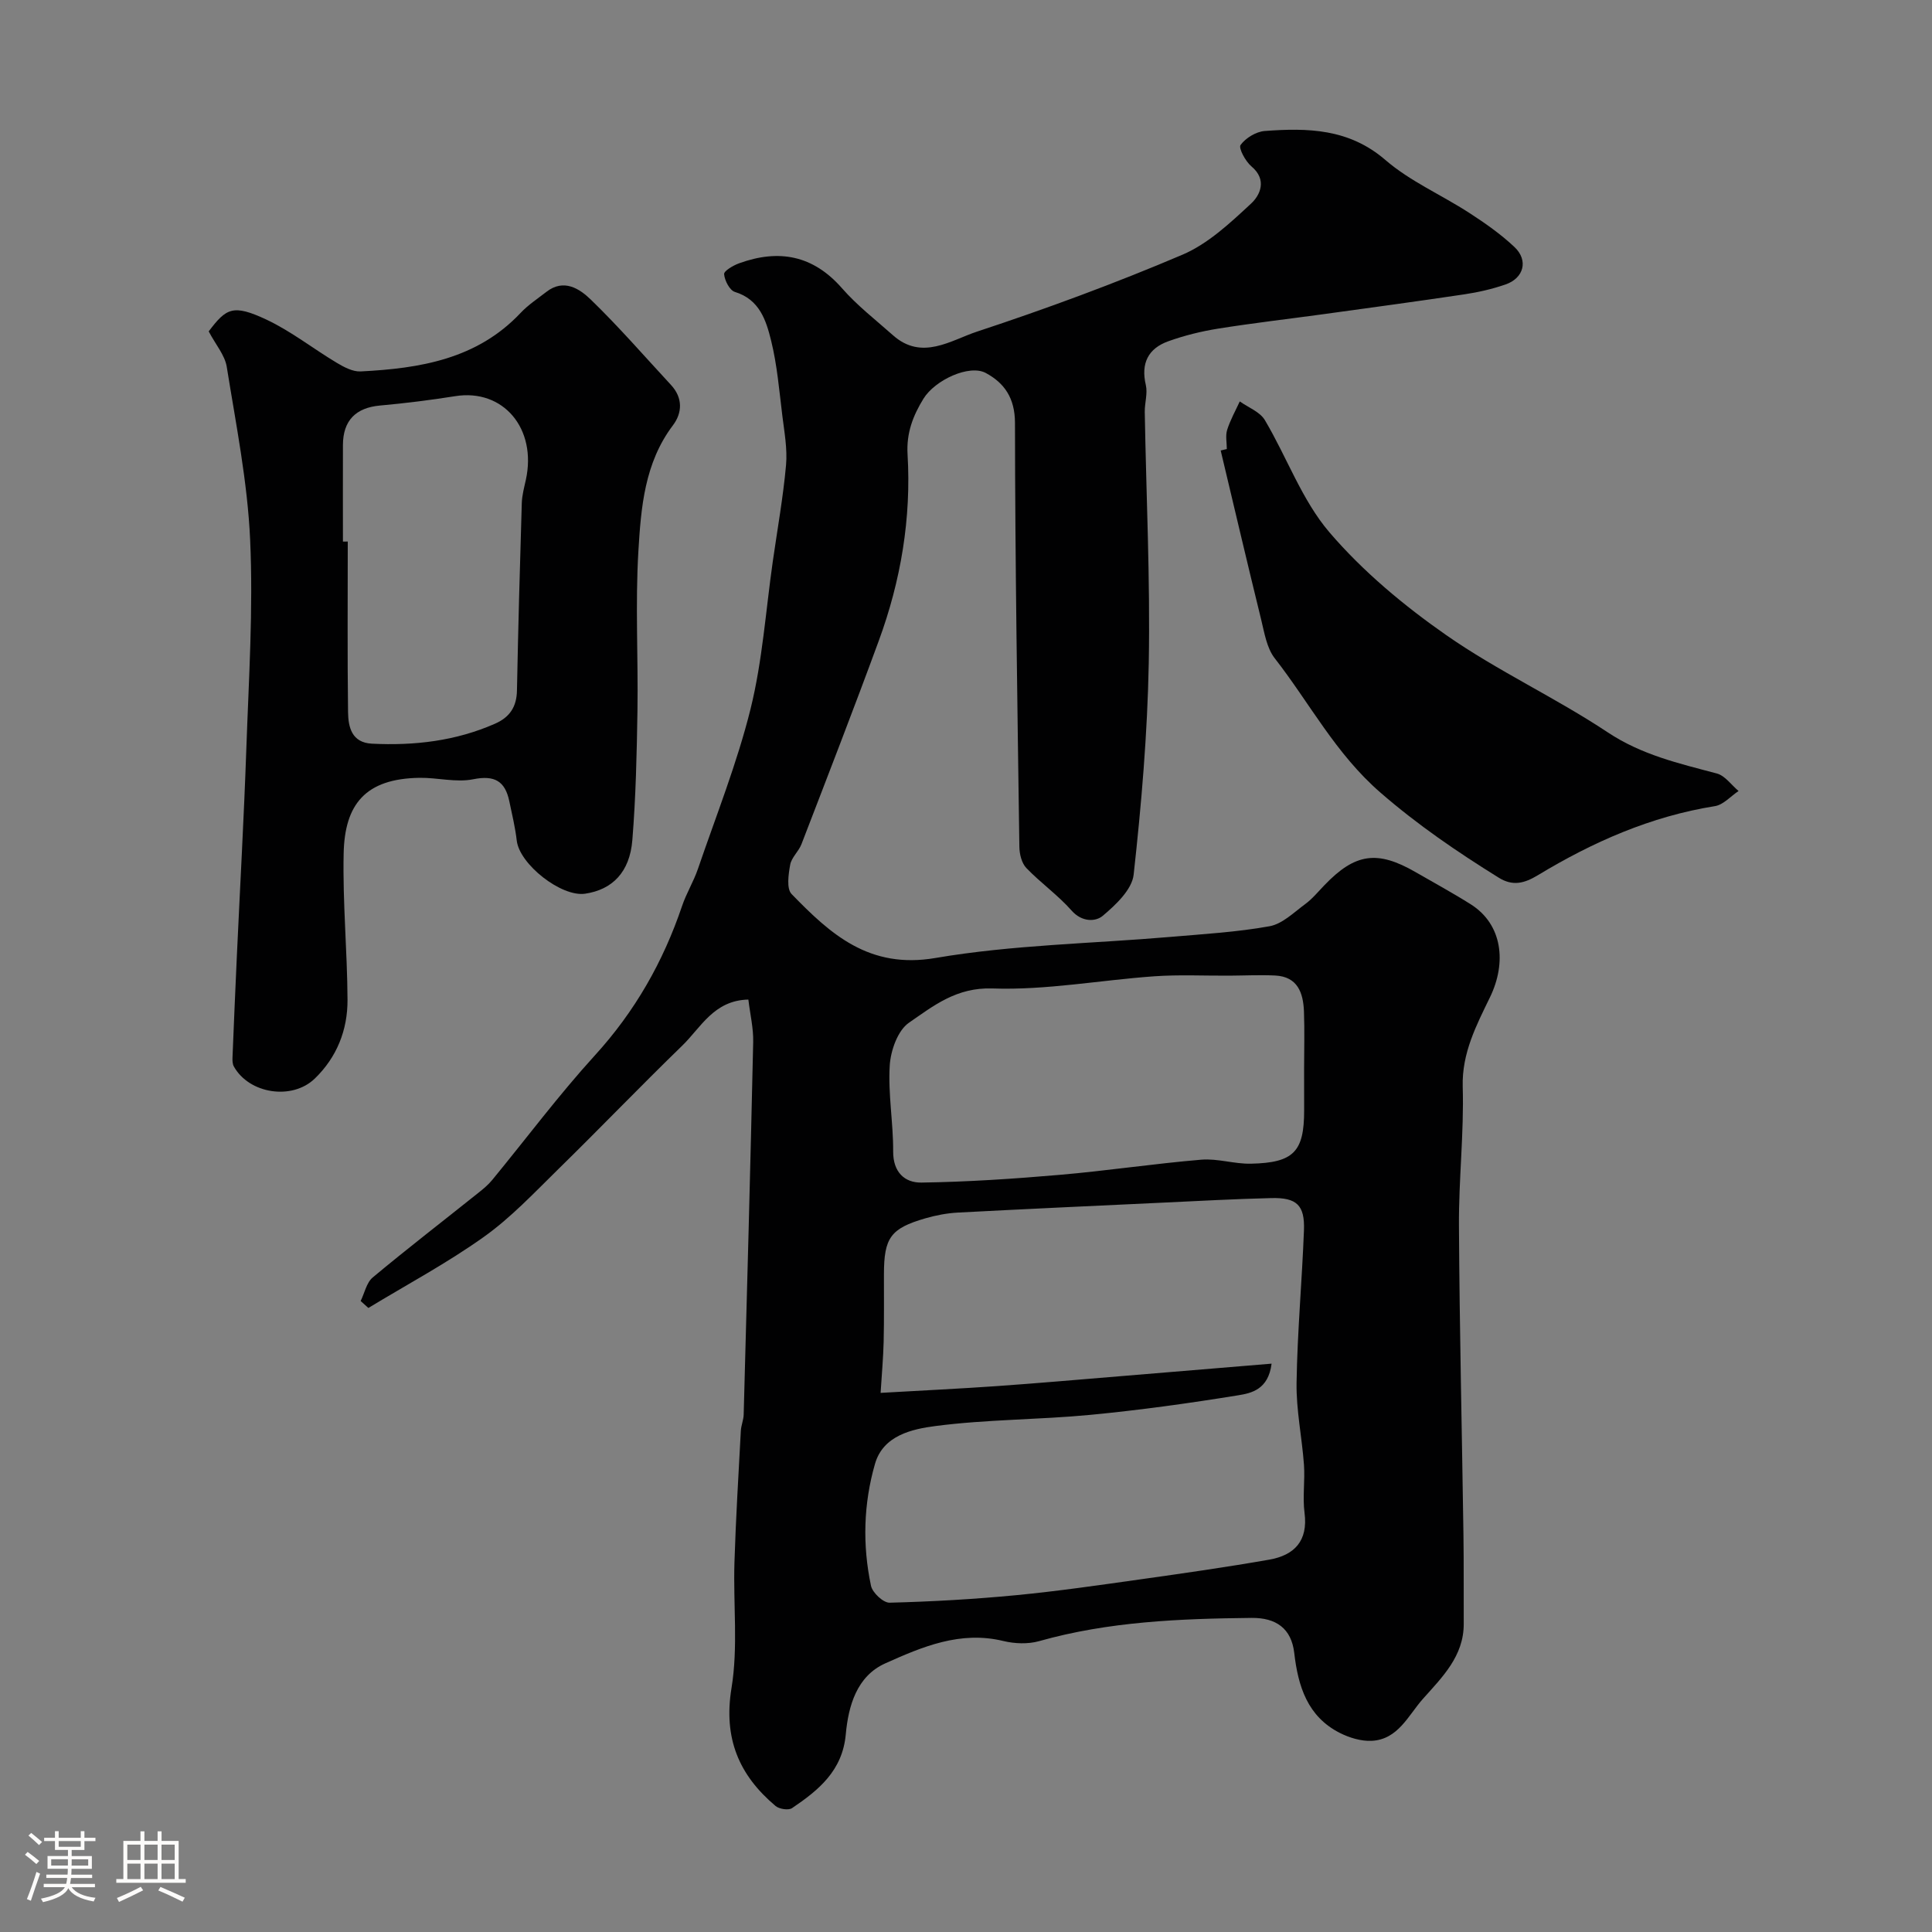 <svg enable-background="new 0 0 400 400" viewBox="0 0 400 400" xmlns="http://www.w3.org/2000/svg"><rect x="0" y="0" width="400" height="400" fill="#808080" stroke="none"/><path d="m5.17 384 .55-.58c.85.61 1.65 1.24 2.4 1.87l-.59.64c-.83-.73-1.62-1.38-2.36-1.93m1.22 9.53-.82-.34c.71-1.76 1.37-3.64 1.98-5.63.24.13.5.25.76.36-.6 1.67-1.24 3.54-1.92 5.61m-.5-13.5.57-.54c.56.44 1.31 1.06 2.26 1.87l-.64.64c-.68-.66-1.41-1.32-2.19-1.97m3.25.46h2.24v-1.36h.77v1.36h4.57v-1.36h.76v1.36h2.28v.69h-2.28v1.84h-2.64v1.26h4.18v2.64h-4.21c0 .45-.02.86-.05 1.21h4.32v.69h-4.38c-.04.34-.1.75-.19 1.22h5.15v.69h-4.82c.87 1.19 2.51 1.92 4.93 2.19-.17.31-.3.57-.37.76-2.77-.49-4.52-1.41-5.26-2.76-.56 1.26-2.3 2.23-5.24 2.9-.12-.24-.26-.48-.43-.72 2.73-.55 4.38-1.34 4.96-2.38h-4.38v-.69h4.65c.1-.38.17-.79.21-1.22h-4.32v-.69h4.4c.03-.34.05-.75.05-1.21h-4.2v-2.64h4.23v-1.26h-2.69v-1.84h-2.24zm1.46 4.46v1.29h3.45c.01-.4.02-.57.01-.53v-.32-.45h-3.46zm1.55-2.59h4.57v-1.19h-4.57zm6.11 2.59h-3.42v.77c-.01.19-.01.37-.02.53h3.44v-1.29z" fill="#fcfbfa"/><path d="m32.63 379.16h.82v1.98h3.54v7.89h1.46v.78h-14.37v-.78h1.46v-7.89h3.54v-1.98h.82v1.98h2.73zm-3.49 11.48.5.73c-1.61.82-3.28 1.63-5 2.41-.13-.27-.28-.55-.44-.82 1.75-.72 3.4-1.49 4.94-2.32m-2.78-5.55h2.73v-3.18h-2.73zm0 3.95h2.73v-3.2h-2.73zm3.54-3.95h2.73v-3.18h-2.73zm0 3.95h2.73v-3.2h-2.73zm7.89 4.68c-1.84-.92-3.51-1.7-5.02-2.32l.45-.73c1.89.8 3.57 1.55 5.04 2.23zm-1.62-11.81h-2.73v3.18h2.73zm-2.73 7.13h2.73v-3.2h-2.73z" fill="#fcfbfa"/><g fill="#010102"><path d="m154.94 206.95c-7.15.15-9.83 5.8-13.7 9.55-8.67 8.41-17.03 17.12-25.66 25.57-4.96 4.86-9.79 10.02-15.41 14.02-7.6 5.42-15.9 9.85-23.9 14.71-.53-.48-1.06-.96-1.6-1.44.81-1.65 1.21-3.8 2.5-4.88 7.17-5.98 14.57-11.68 21.86-17.51 1.02-.81 2.05-1.66 2.87-2.66 7.08-8.61 13.76-17.57 21.26-25.8 8.29-9.09 14.14-19.37 18.05-30.92.88-2.62 2.37-5.03 3.27-7.64 3.77-11.03 8.12-21.92 10.92-33.2 2.46-9.95 3.14-20.33 4.6-30.53.95-6.64 2.14-13.25 2.74-19.92.3-3.37-.35-6.86-.77-10.26-.64-5.19-1.07-10.46-2.32-15.52-1.03-4.17-2.38-8.52-7.5-10.08-1.08-.33-2.12-2.36-2.23-3.68-.06-.67 1.89-1.81 3.11-2.25 8.2-2.97 15.29-1.7 21.3 5.17 3.13 3.58 6.97 6.55 10.55 9.73 5.99 5.33 11.99 1.03 17.42-.76 14.36-4.74 28.59-9.99 42.5-15.91 5.31-2.26 9.89-6.57 14.22-10.59 1.87-1.73 3.39-4.92.08-7.7-1.24-1.04-2.72-3.8-2.25-4.44 1.05-1.44 3.2-2.75 4.99-2.89 8.9-.66 17.45-.51 25 6.01 5.11 4.41 11.59 7.21 17.33 10.93 3.29 2.13 6.55 4.41 9.39 7.09 2.92 2.76 1.94 6.44-1.87 7.75-2.75.95-5.63 1.61-8.51 2.04-9.7 1.45-19.41 2.76-29.13 4.1-7.29 1-14.6 1.84-21.86 3-3.49.56-6.99 1.42-10.32 2.62-4.14 1.49-5.7 4.55-4.64 9.05.41 1.75-.25 3.73-.22 5.6.3 17.3 1.14 34.61.83 51.9-.27 14.65-1.52 29.31-3.13 43.87-.34 3.1-3.71 6.27-6.41 8.54-1.46 1.23-4.3 1.33-6.43-1.09-2.82-3.2-6.4-5.72-9.37-8.81-.97-1.01-1.43-2.88-1.45-4.37-.41-29.27-.88-58.53-.91-87.8-.01-5.15-2.21-8.27-6.05-10.33-3.4-1.83-10.51 1.45-12.9 5.33-2.16 3.51-3.55 7.09-3.29 11.5.79 13.26-1.39 26.18-5.96 38.62-5.17 14.1-10.61 28.1-16.01 42.12-.58 1.5-2.06 2.74-2.33 4.24-.36 1.99-.79 4.96.29 6.07 8.07 8.32 16.07 15.59 29.79 13.24 15.98-2.73 32.38-2.97 48.59-4.36 6.87-.59 13.8-.99 20.57-2.21 2.66-.48 5.04-2.86 7.39-4.59 1.46-1.07 2.65-2.53 3.92-3.85 6.44-6.74 11.04-7.32 18.96-2.75 3.81 2.2 7.68 4.3 11.4 6.65 6.56 4.15 7.46 12.06 3.98 19.23-2.77 5.72-5.85 11.53-5.65 18.54.28 9.58-.84 19.2-.78 28.8.12 21.27.62 42.53.93 63.8.09 6.19.03 12.39.06 18.58.03 6.71-4.47 11.08-8.43 15.53-3.05 3.42-5.16 8.46-10.66 8.71-2.17.1-4.59-.64-6.57-1.64-6.69-3.4-8.63-9.63-9.43-16.55-.59-5.09-3.77-7.31-8.84-7.26-14.82.16-29.57.74-43.98 4.81-2.3.65-5.07.54-7.42-.03-8.9-2.16-16.78 1.2-24.43 4.63-5.91 2.65-7.64 8.8-8.18 14.69-.68 7.54-5.62 11.56-11.12 15.28-.74.5-2.66.2-3.42-.44-7.59-6.39-10.82-14.02-9.12-24.42 1.39-8.47.34-17.33.61-26.01.28-9.08.84-18.15 1.32-27.23.06-1.13.56-2.25.59-3.37.7-25.7 1.4-51.4 1.97-77.11.07-2.86-.63-5.75-1-8.82zm108.33 75.38c-.68 5.39-4.21 6.11-6.91 6.55-10.16 1.65-20.37 3.07-30.61 4.05-10.66 1.02-21.44.93-32.04 2.31-4.86.63-10.85 1.93-12.55 7.83-2.38 8.26-2.62 16.81-.83 25.25.3 1.43 2.55 3.54 3.86 3.5 8.72-.22 17.46-.72 26.15-1.55 8.63-.83 17.23-2.08 25.82-3.29 8.89-1.25 17.78-2.52 26.62-4.07 5.19-.91 8.07-3.86 7.31-9.69-.43-3.28.12-6.67-.12-9.98-.41-5.66-1.62-11.31-1.53-16.95.16-10.53 1.13-21.05 1.53-31.58.19-5.19-1.49-6.79-6.76-6.66-7.6.18-15.2.61-22.8.96-14.03.66-28.06 1.3-42.08 2.04-2.26.12-4.56.56-6.74 1.19-7.21 2.09-8.57 4.01-8.58 11.59-.01 4.66.05 9.33-.06 13.99-.08 3.29-.38 6.57-.63 10.56 8.87-.51 16.46-.87 24.03-1.4 8.53-.6 17.05-1.35 25.57-2.05 10.15-.84 20.32-1.69 31.35-2.6zm6.73-60.94c0-4 .12-8-.03-11.99-.15-3.85-1.31-7.2-5.96-7.43-3.17-.15-6.36.01-9.54.03-5.16.03-10.34-.23-15.48.13-11.18.79-22.38 2.91-33.5 2.52-7.48-.26-12.23 3.6-17.31 7.1-2.32 1.6-3.78 5.76-3.97 8.86-.36 5.89.74 11.85.71 17.77-.03 4.31 2.39 6.51 5.85 6.46 9.55-.14 19.11-.78 28.63-1.6 9.79-.84 19.52-2.32 29.32-3.14 3.38-.28 6.86.91 10.28.83 8.86-.19 11.01-2.49 11.01-11.05-.01-2.83-.01-5.66-.01-8.49z"/><path d="m43.21 68.61c3.63-4.8 5.01-5.69 11.95-2.44 5.12 2.41 9.67 6.02 14.57 8.95 1.49.89 3.31 1.86 4.93 1.78 12.25-.62 24.09-2.52 33.13-12.12 1.56-1.66 3.52-2.94 5.33-4.35 3.6-2.81 6.86-.66 9.17 1.57 5.82 5.63 11.14 11.77 16.65 17.72 2.46 2.66 2.33 5.76.38 8.34-5.88 7.78-6.61 17.02-7.15 26.07-.65 10.95-.03 21.98-.19 32.96-.14 8.95-.34 17.93-1.06 26.85-.54 6.66-4.17 10.26-9.77 11.09-4.93.73-13.58-6.08-14.16-10.98-.32-2.74-.97-5.44-1.54-8.15-.87-4.17-3.04-5.46-7.49-4.56-3.54.71-7.4-.36-11.12-.3-11.22.17-15.48 5.51-15.69 15.67-.22 10.08.75 20.18.8 30.28.03 6.24-2.2 11.89-6.77 16.31-4.71 4.56-13.62 3.17-16.77-2.51-.29-.53-.3-1.28-.27-1.92.28-6.92.57-13.84.89-20.75.66-14.36 1.47-28.71 1.97-43.08.5-14.42 1.44-28.88.79-43.26-.54-12.01-2.94-23.95-4.85-35.87-.4-2.4-2.29-4.56-3.73-7.3zm27.79 43.52c.33 0 .67 0 1-.01 0 11.77-.09 23.54.06 35.3.04 3.14.77 6.34 4.94 6.55 8.79.44 17.35-.55 25.5-4.14 3.05-1.34 4.47-3.51 4.53-6.87.25-12.93.61-25.87 1-38.8.05-1.61.49-3.22.84-4.8 2.33-10.65-4.69-18.92-14.61-17.34-5.17.82-10.37 1.47-15.58 1.94-4.99.45-7.66 3.07-7.68 8.17-.02 6.67 0 13.33 0 20z"/><path d="m254 92.97c0-1.33-.31-2.76.07-3.97.64-2.03 1.71-3.93 2.61-5.89 1.77 1.26 4.17 2.15 5.19 3.86 4.58 7.71 7.67 16.58 13.39 23.26 6.93 8.09 15.41 15.16 24.19 21.28 10.63 7.41 22.58 12.92 33.39 20.1 7.05 4.69 14.77 6.45 22.6 8.53 1.71.45 3.02 2.38 4.51 3.63-1.63 1.08-3.14 2.85-4.89 3.13-13.27 2.12-25.28 7.42-36.64 14.29-2.84 1.72-5.23 2.33-8.15.51-8.55-5.32-16.71-10.87-24.45-17.59-9.33-8.09-14.66-18.55-21.9-27.82-1.66-2.13-2.14-5.28-2.82-8.05-2.86-11.64-5.59-23.31-8.37-34.97.42-.1.84-.2 1.27-.3z"/></g></svg>